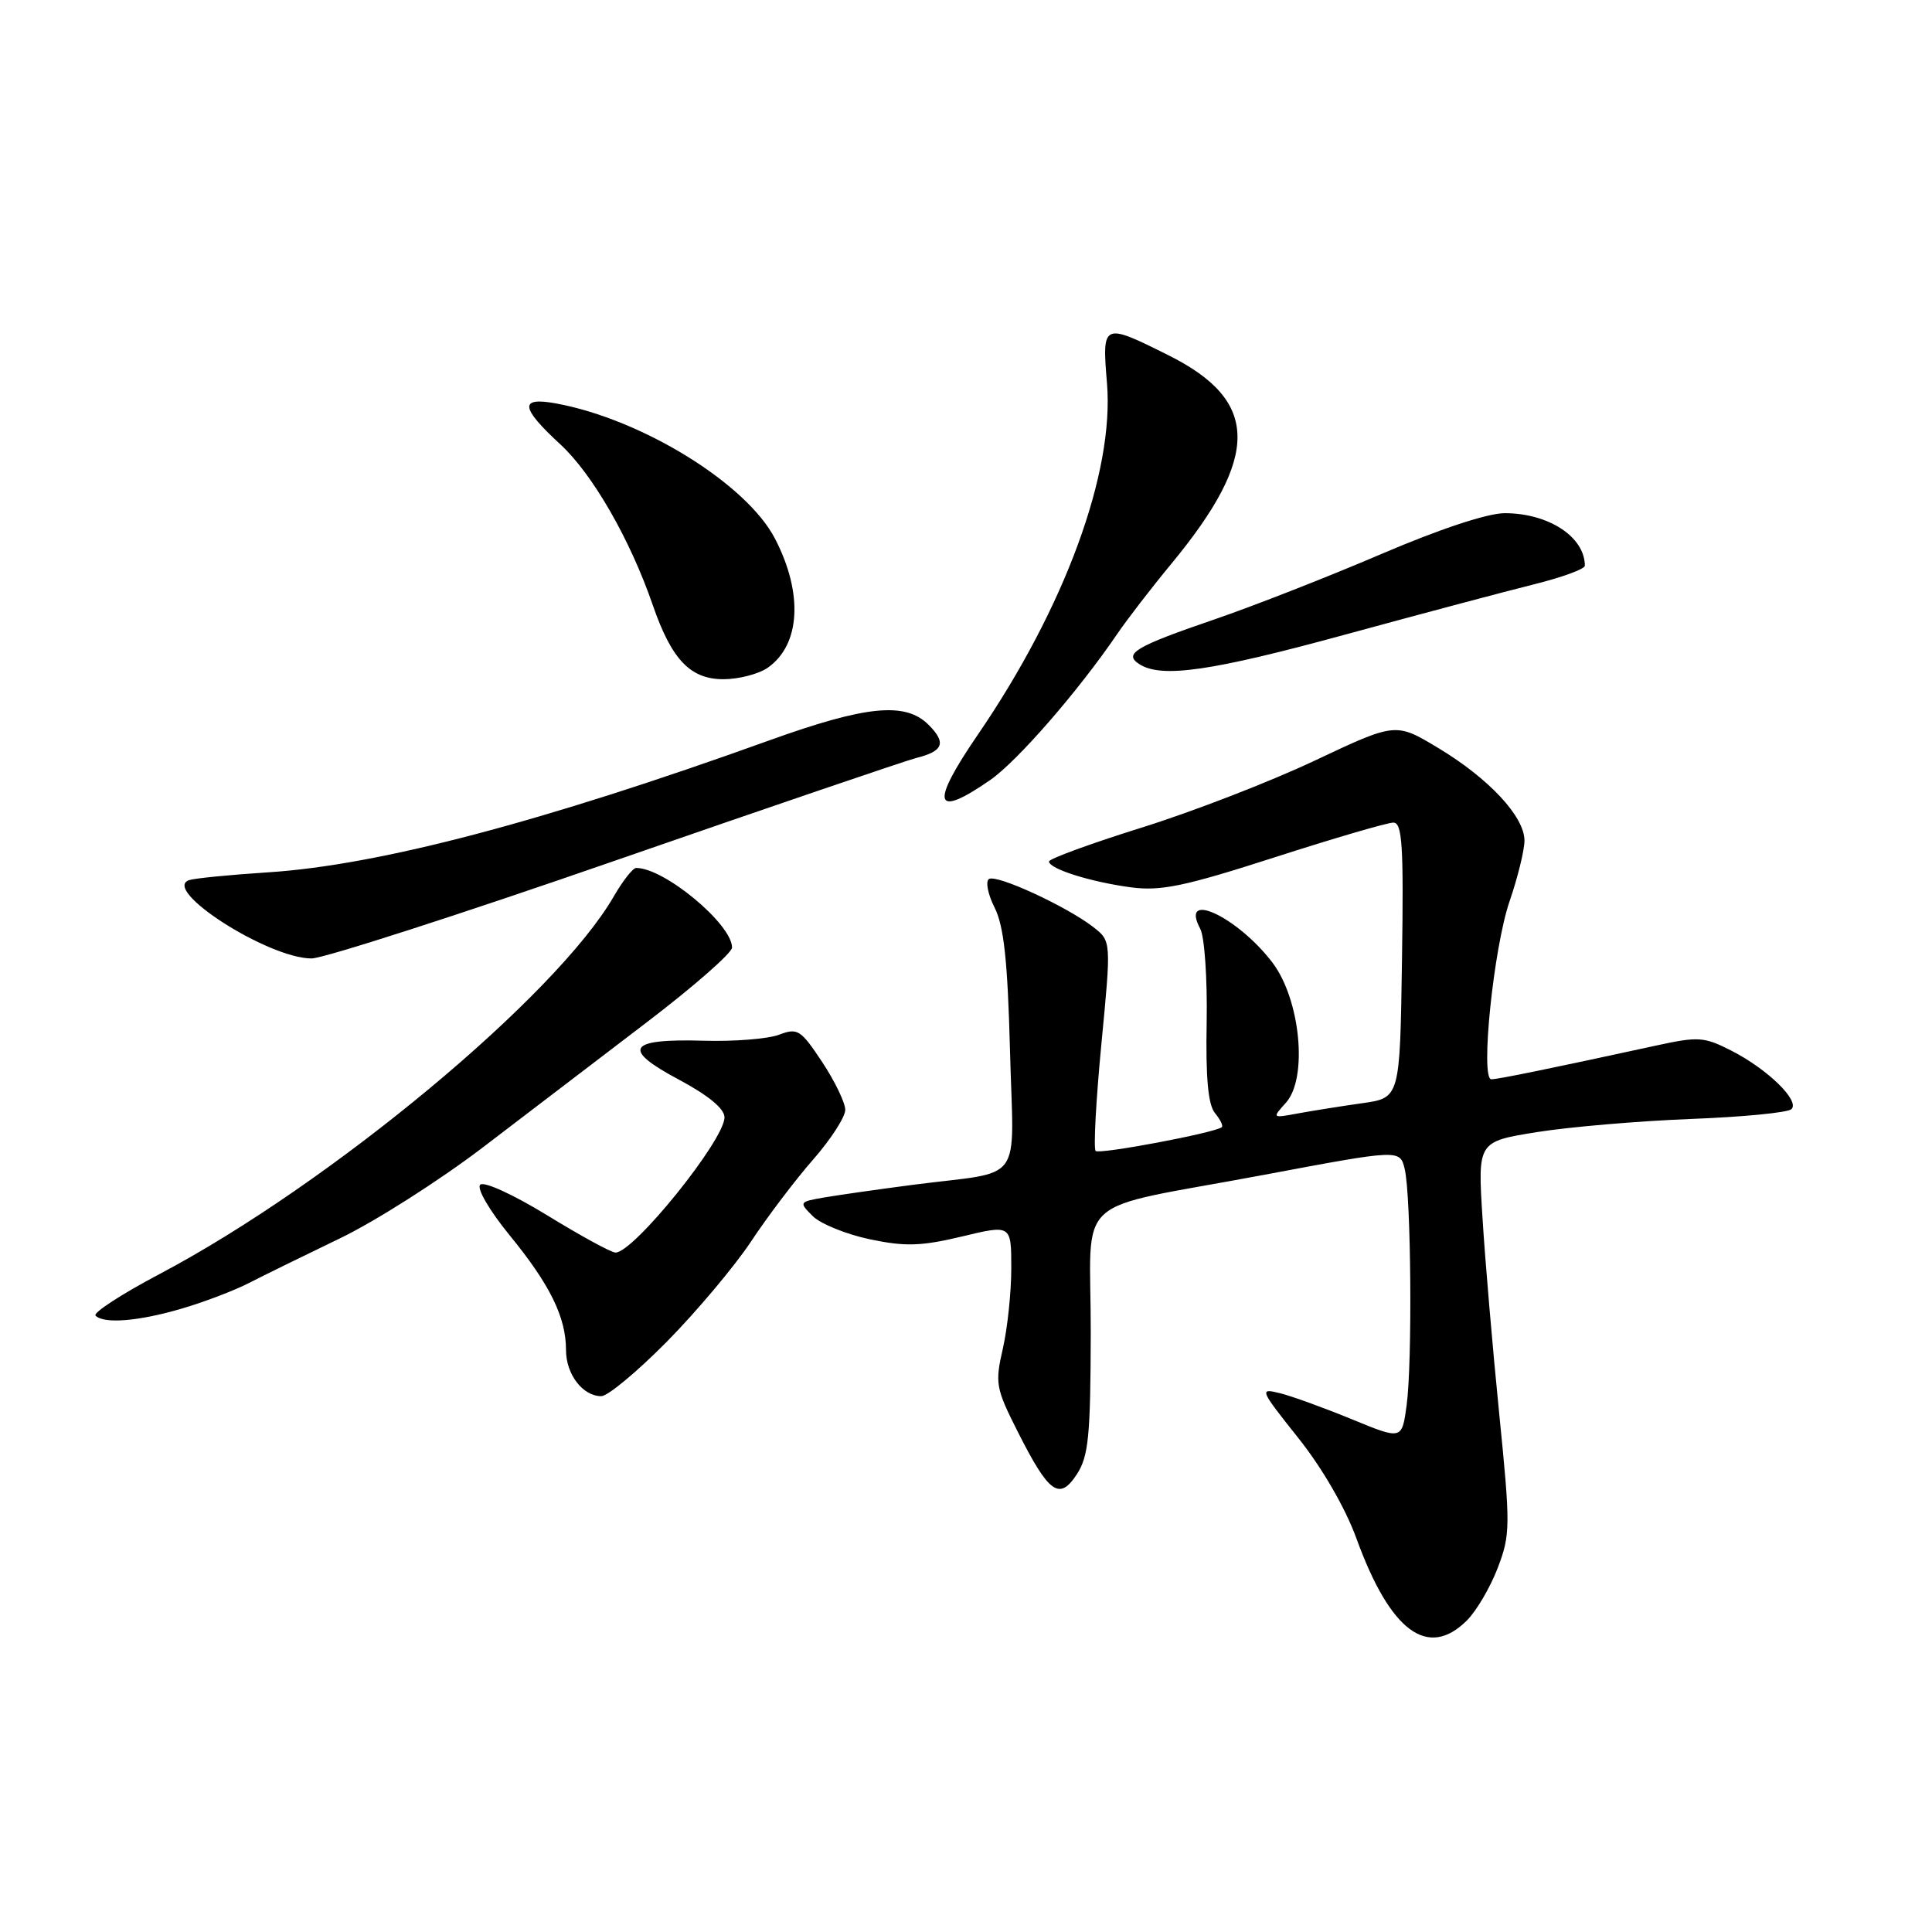 <?xml version="1.0" encoding="UTF-8" standalone="no"?>
<!DOCTYPE svg PUBLIC "-//W3C//DTD SVG 1.1//EN" "http://www.w3.org/Graphics/SVG/1.1/DTD/svg11.dtd" >
<svg xmlns="http://www.w3.org/2000/svg" xmlns:xlink="http://www.w3.org/1999/xlink" version="1.1" viewBox="0 0 256 256">
 <g >
 <path fill="currentColor"
d=" M 194.38 214.71 C 195.64 213.45 197.48 210.32 198.46 207.75 C 200.14 203.34 200.15 202.23 198.65 187.29 C 197.78 178.61 196.78 166.95 196.44 161.39 C 195.80 151.27 195.80 151.27 203.65 150.01 C 207.97 149.32 217.12 148.54 224.00 148.27 C 230.88 148.01 236.89 147.43 237.37 146.97 C 238.54 145.88 234.20 141.65 229.38 139.20 C 225.82 137.38 225.01 137.33 219.50 138.53 C 205.48 141.58 198.44 143.02 197.61 143.01 C 196.12 142.99 197.91 125.57 200.03 119.41 C 201.11 116.26 202.00 112.65 202.00 111.38 C 202.00 108.21 197.30 103.16 190.57 99.11 C 184.94 95.72 184.94 95.72 174.22 100.78 C 168.32 103.57 157.99 107.57 151.25 109.67 C 144.52 111.78 139.01 113.79 139.00 114.15 C 139.00 115.13 144.53 116.87 149.88 117.58 C 153.82 118.10 156.98 117.44 168.90 113.60 C 176.76 111.07 183.83 109.00 184.62 109.00 C 185.81 109.00 186.00 111.98 185.77 127.24 C 185.50 145.48 185.50 145.48 180.50 146.18 C 177.75 146.57 173.93 147.18 172.01 147.53 C 168.55 148.17 168.54 148.17 170.38 146.13 C 173.33 142.88 172.32 132.42 168.59 127.53 C 163.97 121.47 156.25 117.86 159.04 123.07 C 159.61 124.14 159.99 129.72 159.89 135.47 C 159.75 142.81 160.08 146.39 160.99 147.49 C 161.70 148.35 162.11 149.19 161.89 149.36 C 160.93 150.12 145.66 152.99 145.18 152.51 C 144.88 152.21 145.22 145.83 145.94 138.33 C 147.25 124.70 147.25 124.70 144.88 122.85 C 141.37 120.12 132.08 115.83 131.05 116.47 C 130.56 116.77 130.89 118.48 131.79 120.26 C 133.02 122.71 133.52 127.32 133.83 139.20 C 134.30 157.31 135.92 155.06 121.00 156.99 C 116.33 157.60 111.00 158.36 109.16 158.68 C 105.88 159.25 105.85 159.30 107.69 161.14 C 108.73 162.17 112.13 163.55 115.25 164.21 C 119.97 165.20 122.05 165.13 127.47 163.84 C 134.00 162.27 134.00 162.27 134.00 168.06 C 134.00 171.24 133.49 176.04 132.88 178.71 C 131.83 183.27 131.95 183.95 134.80 189.60 C 138.98 197.89 140.36 198.90 142.68 195.36 C 144.24 192.97 144.50 190.32 144.53 176.61 C 144.57 157.77 141.52 160.55 167.50 155.67 C 185.50 152.29 185.50 152.29 186.13 154.90 C 186.98 158.40 187.16 180.59 186.38 186.25 C 185.76 190.79 185.76 190.79 179.13 188.06 C 175.48 186.56 171.21 185.01 169.62 184.61 C 166.83 183.92 166.90 184.09 172.03 190.54 C 175.21 194.53 178.27 199.83 179.73 203.84 C 184.21 216.18 189.20 219.89 194.38 214.71 Z  M 88.39 177.75 C 92.32 173.76 97.33 167.80 99.52 164.50 C 101.70 161.20 105.41 156.31 107.75 153.64 C 110.09 150.97 112.00 148.01 112.00 147.06 C 112.00 146.12 110.62 143.26 108.94 140.72 C 106.09 136.43 105.69 136.17 103.22 137.11 C 101.76 137.66 97.26 138.02 93.24 137.90 C 83.19 137.61 82.30 138.98 89.91 143.03 C 93.87 145.15 96.00 146.90 96.00 148.06 C 96.00 151.06 83.92 166.04 81.55 165.97 C 80.97 165.96 76.90 163.73 72.50 161.03 C 68.01 158.28 64.12 156.50 63.63 156.98 C 63.14 157.47 64.84 160.38 67.52 163.67 C 72.88 170.22 75.00 174.54 75.00 178.90 C 75.00 182.11 77.22 185.00 79.68 185.00 C 80.53 185.00 84.45 181.74 88.39 177.75 Z  M 24.07 173.40 C 27.06 172.53 31.07 170.99 33.00 170.00 C 34.92 169.01 40.33 166.36 45.00 164.11 C 49.67 161.87 58.22 156.43 64.00 152.02 C 69.78 147.60 79.56 140.14 85.75 135.42 C 91.94 130.70 97.00 126.26 97.00 125.56 C 97.00 122.45 87.99 114.97 84.29 115.01 C 83.86 115.01 82.53 116.70 81.34 118.76 C 73.73 131.97 43.80 156.85 21.12 168.83 C 16.10 171.48 12.29 173.96 12.66 174.33 C 13.79 175.45 18.35 175.08 24.07 173.40 Z  M 81.50 114.04 C 102.04 106.91 120.01 100.79 121.43 100.43 C 125.01 99.53 125.42 98.42 123.04 96.04 C 119.97 92.97 114.79 93.48 101.92 98.11 C 71.87 108.93 50.14 114.65 35.50 115.59 C 30.55 115.91 25.87 116.37 25.10 116.61 C 21.24 117.83 35.52 127.00 41.28 127.00 C 42.86 127.00 60.97 121.17 81.50 114.04 Z  M 131.19 103.37 C 134.80 100.87 142.87 91.59 148.04 84.00 C 149.35 82.08 152.58 77.88 155.23 74.68 C 167.00 60.41 166.90 53.11 154.86 47.09 C 146.12 42.72 146.01 42.77 146.68 50.76 C 147.67 62.59 141.09 80.52 129.58 97.33 C 123.21 106.63 123.72 108.54 131.19 103.37 Z  M 101.74 88.47 C 106.06 85.44 106.45 78.63 102.70 71.39 C 98.94 64.12 85.15 55.59 73.75 53.47 C 68.78 52.55 68.91 53.96 74.25 58.88 C 78.52 62.82 83.50 71.48 86.50 80.19 C 88.99 87.40 91.47 90.00 95.85 90.00 C 97.89 90.00 100.54 89.31 101.74 88.47 Z  M 178.38 84.05 C 188.35 81.33 199.54 78.35 203.25 77.43 C 206.96 76.51 210.00 75.40 210.00 74.96 C 210.00 71.15 205.20 68.00 199.38 68.00 C 197.11 68.00 190.76 70.10 183.01 73.42 C 176.05 76.40 166.11 80.30 160.93 82.07 C 150.35 85.70 148.80 86.63 151.01 88.03 C 153.95 89.88 160.54 88.93 178.38 84.05 Z "/>
</g>
</svg>